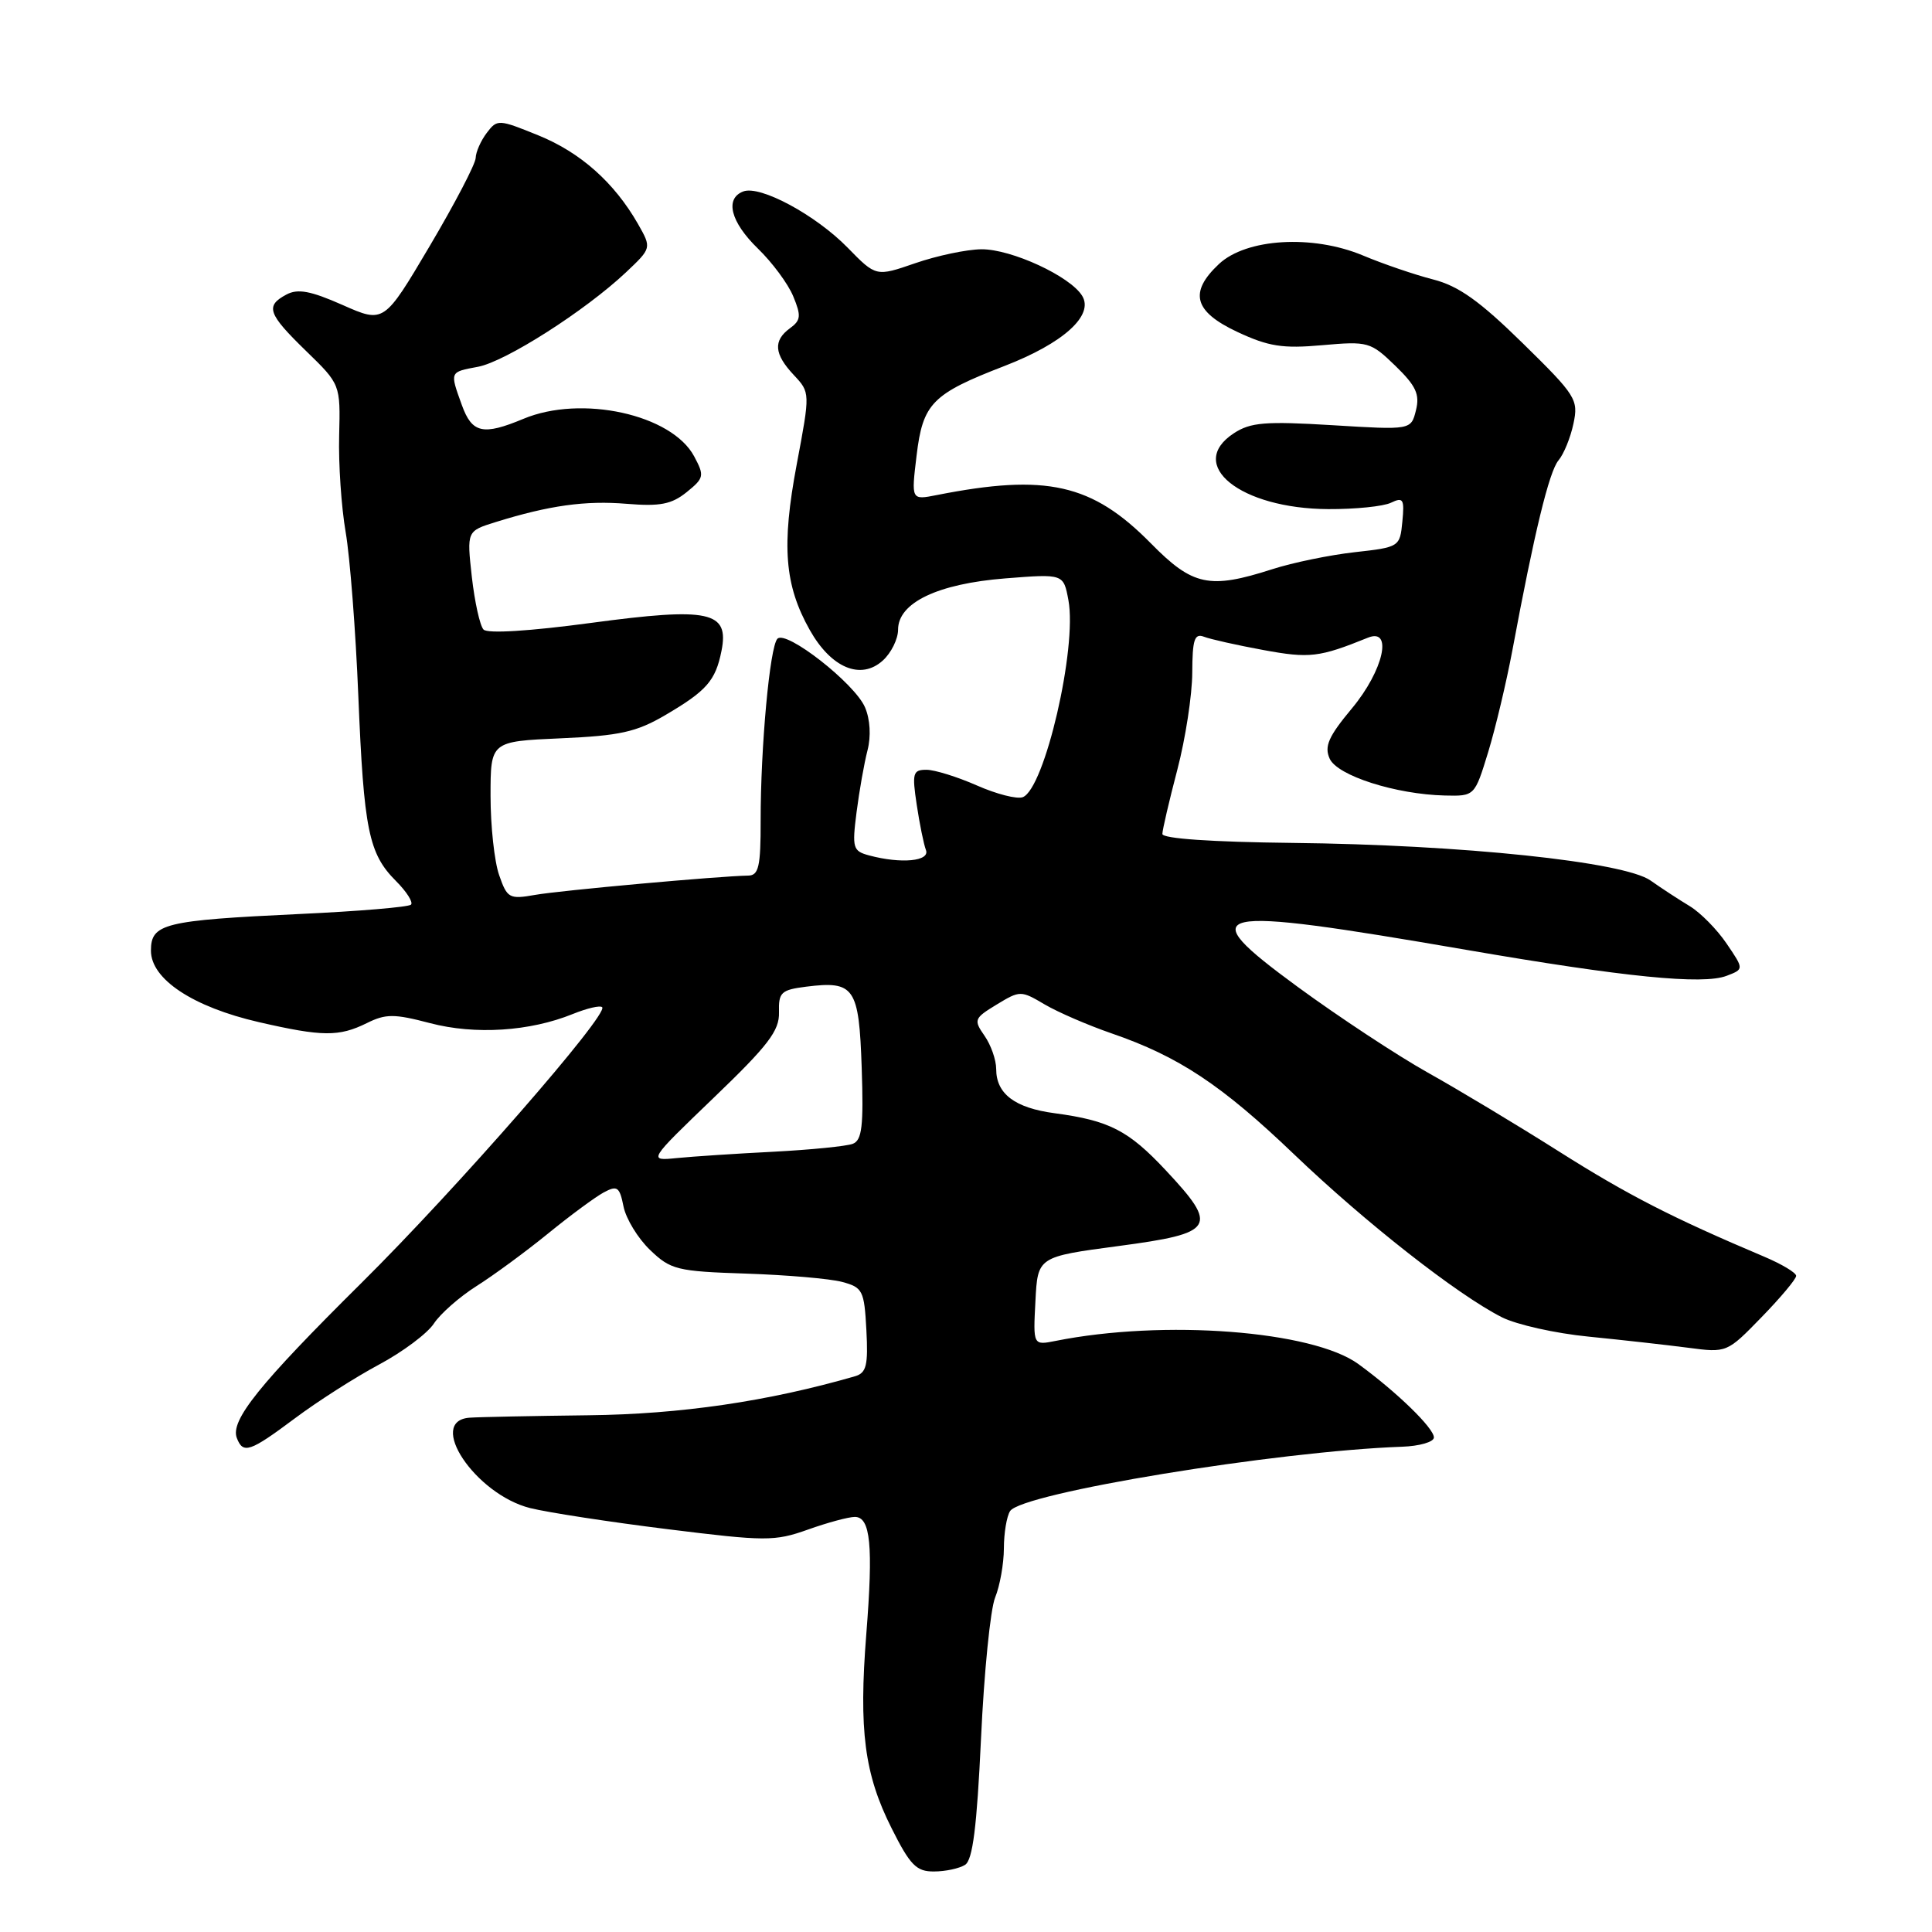 <?xml version="1.0" encoding="UTF-8" standalone="no"?>
<!DOCTYPE svg PUBLIC "-//W3C//DTD SVG 1.1//EN" "http://www.w3.org/Graphics/SVG/1.1/DTD/svg11.dtd" >
<svg xmlns="http://www.w3.org/2000/svg" xmlns:xlink="http://www.w3.org/1999/xlink" version="1.1" viewBox="0 0 256 256">
 <g >
 <path fill="currentColor"
d=" M 127.88 247.10 C 128.89 246.45 129.44 242.11 129.99 230.36 C 130.39 221.64 131.23 213.23 131.86 211.68 C 132.49 210.14 133.01 207.21 133.02 205.18 C 133.02 203.16 133.39 200.93 133.84 200.23 C 135.35 197.84 169.18 192.29 185.75 191.70 C 188.09 191.62 190.00 191.07 190.00 190.47 C 190.00 189.24 185.14 184.50 180.00 180.75 C 173.95 176.32 154.19 174.81 139.86 177.68 C 136.89 178.27 136.89 178.27 137.20 172.40 C 137.50 166.53 137.50 166.53 148.25 165.10 C 161.02 163.40 161.52 162.60 154.46 155.06 C 149.52 149.78 146.98 148.48 139.76 147.51 C 134.47 146.81 132.00 144.94 132.00 141.65 C 132.00 140.44 131.30 138.45 130.45 137.24 C 128.99 135.14 129.07 134.93 132.06 133.11 C 135.16 131.23 135.27 131.23 138.42 133.09 C 140.19 134.13 144.17 135.85 147.27 136.92 C 156.19 139.99 161.85 143.74 171.50 152.98 C 180.96 162.03 193.10 171.55 199.00 174.54 C 200.93 175.52 206.10 176.68 210.50 177.11 C 214.90 177.55 220.82 178.21 223.66 178.58 C 228.82 179.26 228.83 179.25 233.41 174.54 C 235.94 171.94 238.00 169.48 238.00 169.06 C 238.00 168.64 236.09 167.50 233.75 166.51 C 221.60 161.37 215.71 158.36 206.56 152.57 C 201.03 149.07 193.21 144.37 189.18 142.12 C 185.15 139.86 177.41 134.76 171.97 130.78 C 157.79 120.39 159.87 119.93 194.30 125.86 C 215.30 129.48 225.64 130.51 228.79 129.30 C 231.09 128.42 231.09 128.42 228.79 125.04 C 227.53 123.17 225.33 120.94 223.90 120.07 C 222.47 119.21 220.13 117.68 218.70 116.67 C 215.18 114.19 193.67 111.93 171.25 111.69 C 160.53 111.57 154.01 111.12 154.02 110.50 C 154.03 109.95 154.92 106.12 156.00 102.00 C 157.08 97.88 157.97 92.09 157.98 89.14 C 158.00 84.75 158.27 83.89 159.53 84.37 C 160.38 84.70 163.91 85.49 167.39 86.13 C 173.53 87.26 174.80 87.11 181.25 84.50 C 184.61 83.13 183.32 88.84 179.14 93.86 C 176.03 97.59 175.45 98.90 176.19 100.53 C 177.21 102.78 184.92 105.25 191.45 105.41 C 195.40 105.50 195.40 105.50 197.19 99.66 C 198.17 96.45 199.61 90.37 200.40 86.16 C 203.29 70.63 205.27 62.46 206.51 61.00 C 207.21 60.17 208.10 57.99 208.49 56.14 C 209.17 52.94 208.84 52.41 201.76 45.47 C 196.06 39.88 193.27 37.89 189.90 37.03 C 187.48 36.41 183.28 34.98 180.57 33.84 C 173.90 31.06 165.13 31.59 161.51 34.99 C 157.51 38.75 158.20 41.28 163.95 43.98 C 168.08 45.91 169.95 46.21 175.20 45.74 C 181.29 45.20 181.61 45.30 184.89 48.47 C 187.63 51.13 188.15 52.25 187.62 54.37 C 186.97 56.98 186.97 56.98 176.54 56.34 C 167.65 55.80 165.71 55.96 163.49 57.41 C 157.12 61.59 164.35 67.40 176.00 67.46 C 179.57 67.48 183.32 67.10 184.32 66.61 C 185.93 65.84 186.11 66.13 185.82 69.11 C 185.50 72.46 185.43 72.51 179.50 73.17 C 176.20 73.54 171.29 74.55 168.59 75.42 C 160.25 78.10 158.05 77.64 152.50 72.00 C 144.71 64.09 138.65 62.73 124.12 65.60 C 120.74 66.27 120.74 66.27 121.45 60.38 C 122.28 53.44 123.50 52.20 133.11 48.49 C 140.89 45.48 144.97 41.80 143.40 39.21 C 141.83 36.61 134.01 33.00 130.04 33.03 C 128.09 33.05 124.16 33.88 121.29 34.87 C 116.08 36.67 116.08 36.67 112.32 32.82 C 108.08 28.48 100.71 24.51 98.48 25.37 C 96.01 26.32 96.81 29.42 100.43 32.94 C 102.32 34.77 104.43 37.61 105.11 39.27 C 106.18 41.85 106.12 42.44 104.68 43.49 C 102.42 45.14 102.57 46.91 105.18 49.69 C 107.36 52.02 107.36 52.02 105.57 61.53 C 103.54 72.32 103.95 77.53 107.30 83.48 C 110.13 88.51 114.06 90.16 116.97 87.53 C 118.09 86.52 119.00 84.67 119.00 83.43 C 119.00 79.86 124.25 77.35 133.21 76.64 C 140.92 76.03 140.92 76.03 141.57 79.52 C 142.75 85.82 138.42 104.52 135.52 105.63 C 134.76 105.92 132.03 105.22 129.45 104.08 C 126.86 102.94 123.85 102.00 122.76 102.00 C 120.96 102.00 120.84 102.44 121.47 106.63 C 121.85 109.17 122.40 111.87 122.69 112.63 C 123.26 114.12 119.43 114.49 115.17 113.35 C 113.01 112.77 112.89 112.38 113.50 107.61 C 113.86 104.80 114.51 101.12 114.95 99.42 C 115.43 97.56 115.30 95.32 114.62 93.73 C 113.27 90.56 104.15 83.43 103.01 84.64 C 102.00 85.70 100.78 99.01 100.79 108.75 C 100.80 114.82 100.53 116.00 99.15 116.02 C 95.34 116.08 74.21 117.99 70.89 118.58 C 67.49 119.18 67.20 119.02 66.14 115.96 C 65.51 114.17 65.00 109.45 65.00 105.47 C 65.00 98.24 65.00 98.24 74.30 97.83 C 82.12 97.49 84.32 97.00 88.13 94.77 C 93.64 91.54 94.81 90.20 95.60 86.25 C 96.65 81.00 94.02 80.43 78.30 82.54 C 70.20 83.63 64.60 83.98 64.07 83.42 C 63.59 82.91 62.90 79.77 62.52 76.44 C 61.85 70.37 61.85 70.37 65.67 69.18 C 72.77 66.97 77.57 66.30 83.06 66.76 C 87.47 67.12 88.99 66.82 90.99 65.21 C 93.30 63.34 93.36 63.05 91.98 60.47 C 89.01 54.91 77.04 52.28 69.35 55.50 C 64.00 57.73 62.55 57.41 61.20 53.68 C 59.59 49.21 59.55 49.31 63.34 48.60 C 66.99 47.91 77.52 41.19 82.93 36.10 C 86.35 32.87 86.35 32.87 84.54 29.68 C 81.40 24.19 76.92 20.20 71.32 17.93 C 66.05 15.79 65.88 15.78 64.49 17.62 C 63.71 18.65 63.05 20.14 63.03 20.93 C 63.01 21.72 60.27 26.97 56.94 32.60 C 50.88 42.84 50.88 42.84 45.39 40.41 C 41.16 38.54 39.46 38.22 37.95 39.03 C 35.12 40.54 35.48 41.57 40.55 46.50 C 45.11 50.93 45.11 50.93 44.94 57.71 C 44.84 61.45 45.23 67.20 45.80 70.50 C 46.37 73.80 47.13 83.58 47.48 92.23 C 48.21 109.99 48.85 113.12 52.47 116.74 C 53.88 118.15 54.77 119.56 54.46 119.87 C 54.14 120.19 47.50 120.75 39.69 121.11 C 21.69 121.96 20.00 122.38 20.00 125.97 C 20.00 129.75 25.57 133.43 34.31 135.44 C 42.72 137.37 44.91 137.39 48.60 135.57 C 51.12 134.32 52.22 134.32 56.98 135.57 C 62.96 137.14 70.21 136.67 75.90 134.36 C 77.78 133.60 79.52 133.19 79.79 133.46 C 80.70 134.37 60.52 157.49 47.89 170.00 C 34.35 183.42 30.49 188.22 31.38 190.54 C 32.21 192.70 33.10 192.40 39.07 187.94 C 42.06 185.70 47.07 182.50 50.21 180.82 C 53.36 179.14 56.63 176.69 57.49 175.38 C 58.35 174.07 60.90 171.83 63.16 170.40 C 65.41 168.98 69.67 165.85 72.62 163.45 C 75.56 161.05 78.89 158.60 80.00 158.00 C 81.79 157.04 82.10 157.26 82.62 159.87 C 82.95 161.50 84.53 164.09 86.14 165.63 C 88.87 168.25 89.70 168.46 98.87 168.76 C 104.26 168.94 109.98 169.43 111.58 169.86 C 114.31 170.59 114.52 170.99 114.80 176.24 C 115.05 180.92 114.80 181.92 113.30 182.36 C 101.78 185.69 90.20 187.39 78.00 187.53 C 70.58 187.62 63.49 187.76 62.25 187.85 C 56.45 188.24 62.97 198.00 70.25 199.83 C 72.59 200.41 80.76 201.67 88.42 202.62 C 101.46 204.24 102.63 204.25 107.05 202.68 C 109.65 201.75 112.44 201.00 113.27 201.00 C 115.35 201.00 115.72 204.77 114.79 216.51 C 113.78 229.28 114.54 235.10 118.14 242.25 C 120.60 247.16 121.43 248.00 123.76 247.98 C 125.27 247.98 127.12 247.58 127.88 247.10 Z  M 94.58 145.45 C 101.80 138.52 103.29 136.57 103.22 134.14 C 103.15 131.49 103.50 131.16 106.82 130.74 C 113.22 129.94 113.82 130.81 114.18 141.49 C 114.44 149.21 114.22 151.09 113.00 151.56 C 112.17 151.88 107.45 152.35 102.50 152.61 C 97.55 152.86 91.78 153.24 89.68 153.45 C 85.86 153.83 85.86 153.83 94.58 145.45 Z "/>
</g>
</svg>